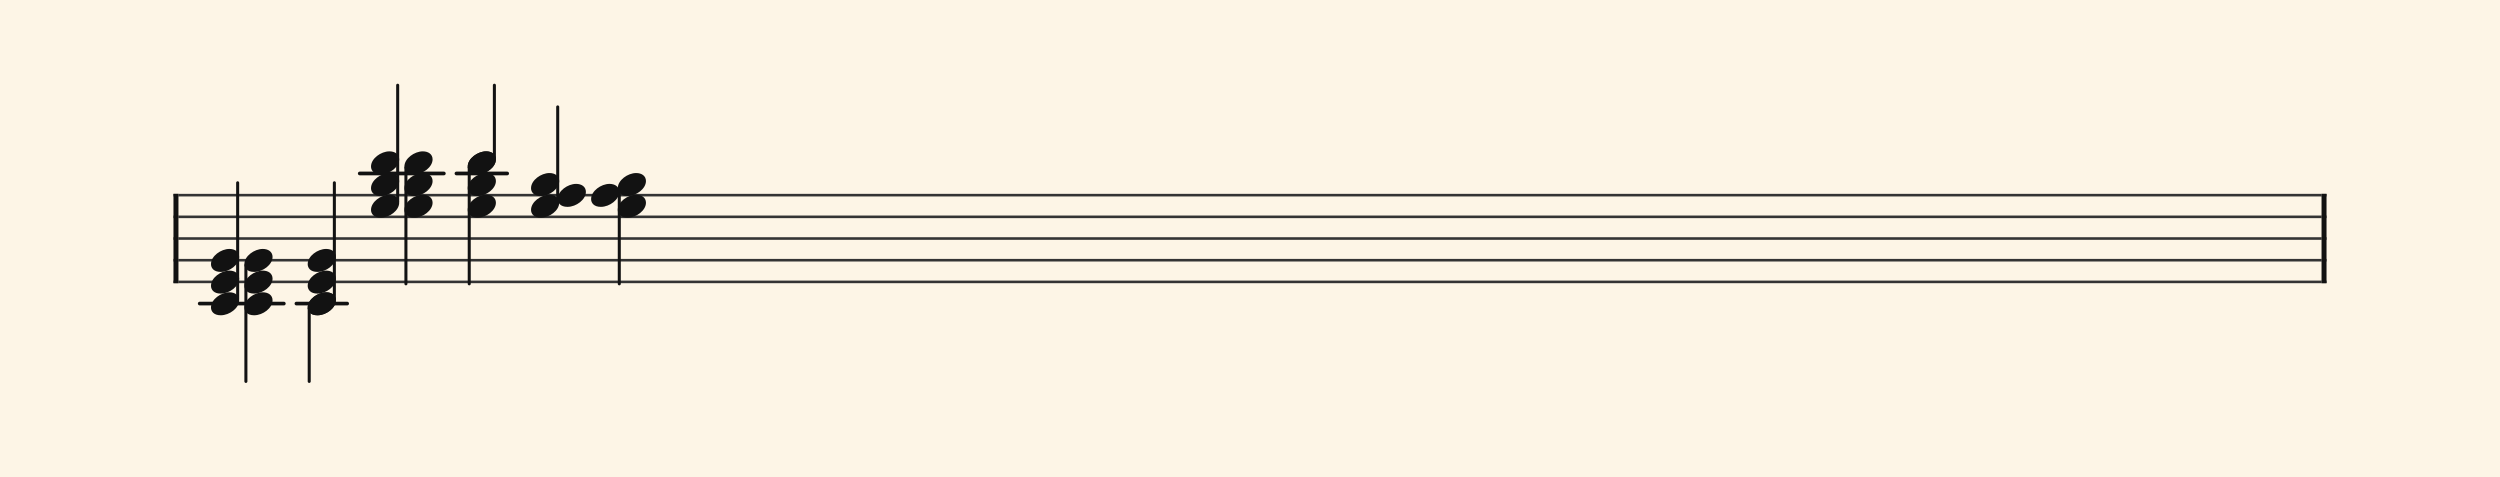 <svg xmlns="http://www.w3.org/2000/svg" version="1.1" xmlns:xlink="http://www.w3.org/1999/xlink" width="980" height="187" viewBox="0 0 980 187" shape-rendering="geometricPrecision" data-left="0" data-right="980" data-top="0" data-bottom="187"><g data-name="page" data-interval-between-stave-lines="8.5" data-font-color="#121212" data-left="0" data-right="980" data-top="0" data-bottom="187"><rect width="980" height="187" stroke="transparent" stroke-width="0.425" stroke-linejoin="" stroke-linecap="" fill="#FDF5E6" vector-effect="none" data-name="page-background" data-left="0" data-right="980" data-top="0" data-bottom="187"></rect><g data-name="pageWithoutBorder" data-left="0" data-right="980" data-top="33.40500000000001" data-bottom="149.515"><g data-name="measures" data-left="68" data-right="912" data-top="33.40500000000001" data-bottom="149.515" transform="translate(68, 0)"><g data-name="additionalStaveLinesOnPageLine" data-left="78.285" data-right="198.81499999999997" data-top="68" data-bottom="119"><line data-name="additionalStaveLine" x1="10.285" y1="119" x2="43.265" y2="119" stroke="#121212" stroke-width="1.445" stroke-linejoin="round" stroke-linecap="round" stroke-dasharray="" vector-effect="none" data-left="78.285" data-right="111.26500000000001" data-top="119" data-bottom="119"></line><line data-name="additionalStaveLine" x1="48.195" y1="119" x2="68.085" y2="119" stroke="#121212" stroke-width="1.445" stroke-linejoin="round" stroke-linecap="round" stroke-dasharray="" vector-effect="none" data-left="116.19500000000001" data-right="136.085" data-top="119" data-bottom="119"></line><line data-name="additionalStaveLine" x1="73.015" y1="68" x2="105.995" y2="68" stroke="#121212" stroke-width="1.445" stroke-linejoin="round" stroke-linecap="round" stroke-dasharray="" vector-effect="none" data-left="141.015" data-right="173.995" data-top="68" data-bottom="68"></line><line data-name="additionalStaveLine" x1="110.925" y1="68" x2="130.815" y2="68" stroke="#121212" stroke-width="1.445" stroke-linejoin="round" stroke-linecap="round" stroke-dasharray="" vector-effect="none" data-left="178.92499999999998" data-right="198.81499999999997" data-top="68" data-bottom="68"></line></g><g data-name="measure" ref-ids="measure-1,measure-1-1,line-1,every-measure-including-index-0,first-measure-including-index-0,last-measure,first-or-last-measure,last-measure-on-page" pointer-events="painted" data-left="68" data-right="912" data-top="33.40500000000001" data-bottom="149.515"><g data-name="startBarLine" ref-ids="opening-barline-1" pointer-events="painted" data-left="68" data-right="69.955" data-top="75.99" data-bottom="111.00999999999999"><g data-name="stavesPiece" data-left="68" data-right="69.955" data-top="75.99" data-bottom="111.00999999999999"><g data-name="stavePiece" data-left="68" data-right="69.955" data-top="75.99" data-bottom="111.00999999999999"><path d="M 0 -0.51 L 1.955 -0.51 L 1.955 0.51 L 0 0.51 L 0 -0.51 M 0 7.99 L 1.955 7.99 L 1.955 9.01 L 0 9.01 L 0 7.99 M 0 16.49 L 1.955 16.49 L 1.955 17.51 L 0 17.51 L 0 16.49 M 0 24.99 L 1.955 24.99 L 1.955 26.01 L 0 26.01 L 0 24.99 M 0 33.49 L 1.955 33.49 L 1.955 34.51 L 0 34.51 L 0 33.49" fill="#343434" fill-rule="evenodd" vector-effect="none" data-left="68" data-right="69.955" data-top="75.99" data-bottom="111.00999999999999" transform="translate(0, 76.5)"></path></g></g><polyline points="0 75.99 1.955 75.99 1.955 111.01 0 111.01" fill="#121212" fill-rule="evenodd" vector-effect="none" data-left="68" data-right="69.955" data-top="75.99" data-bottom="111.00999999999999"></polyline></g><g data-name="barLine" ref-ids="closing-barline-1" pointer-events="painted" data-left="910.0450000000001" data-right="912" data-top="75.99" data-bottom="111.00999999999999" transform="translate(840.09, 0)"><g data-name="stavesPiece" data-left="910.0450000000001" data-right="912" data-top="75.99" data-bottom="111.00999999999999"><g data-name="stavePiece" data-left="910.0450000000001" data-right="912" data-top="75.99" data-bottom="111.00999999999999"><path d="M 0 -0.51 L 1.955 -0.51 L 1.955 0.51 L 0 0.51 L 0 -0.51 M 0 7.99 L 1.955 7.99 L 1.955 9.01 L 0 9.01 L 0 7.99 M 0 16.49 L 1.955 16.49 L 1.955 17.51 L 0 17.51 L 0 16.49 M 0 24.99 L 1.955 24.99 L 1.955 26.01 L 0 26.01 L 0 24.99 M 0 33.49 L 1.955 33.49 L 1.955 34.51 L 0 34.51 L 0 33.49" fill="#343434" fill-rule="evenodd" vector-effect="none" data-left="910.0450000000001" data-right="912" data-top="75.99" data-bottom="111.00999999999999" transform="translate(1.955, 76.5)"></path></g></g><polyline points="3.91 75.99 1.955 75.99 1.955 111.01 3.91 111.01" fill="#121212" fill-rule="evenodd" vector-effect="none" data-left="910.0450000000001" data-right="912" data-top="75.99" data-bottom="111.00999999999999"></polyline></g><g data-name="voicesWithStaveLines" data-left="69.955" data-right="910.0450000000001" data-top="33.40500000000001" data-bottom="149.515"><g data-name="stavesPiece" data-left="69.955" data-right="910.0450000000001" data-top="75.99" data-bottom="111.00999999999999"><g data-name="stavePiece" ref-ids="stave-lines-1-1,stave-1,stave-1-1,stave-1-1-1,stave-in-all-measures-on-line-1-1,all-staves-in-measure-1" pointer-events="painted" data-left="68" data-right="912" data-top="75.99" data-bottom="111.00999999999999"><path d="M 0 -0.51 L 840.09 -0.51 L 840.09 0.51 L 0 0.51 L 0 -0.51 M 0 7.99 L 840.09 7.99 L 840.09 9.01 L 0 9.01 L 0 7.99 M 0 16.49 L 840.09 16.49 L 840.09 17.51 L 0 17.51 L 0 16.49 M 0 24.99 L 840.09 24.99 L 840.09 26.01 L 0 26.01 L 0 24.99 M 0 33.49 L 840.09 33.49 L 840.09 34.51 L 0 34.51 L 0 33.49" fill="#343434" fill-rule="evenodd" vector-effect="none" data-left="69.955" data-right="910.0450000000001" data-top="75.99" data-bottom="111.00999999999999" transform="translate(1.955, 76.5)"></path></g></g><g data-name="voices" data-left="69.955" data-right="910.0450000000001" data-top="33.40500000000001" data-bottom="149.515"><g data-name="voicesBody" data-left="69.955" data-right="910.0450000000001" data-top="33.40500000000001" data-bottom="149.515"><g data-name="crossStaveUnit" data-left="82.705" data-right="106.845" data-top="71.655" data-bottom="149.515"><g data-name="crossVoiceUnitOnOneStave" data-left="82.705" data-right="106.845" data-top="71.655" data-bottom="149.515"><g data-name="singleUnit" ref-ids="all-units,all-units-on-line-1,unit-1-1-1-1,voice-1,voice-1-1,voice-1-1-1,voice-1-1-1-1,voice-in-measure-on-all-staves-1-1-1,voice-in-all-measures-and-on-all-staves-on-line-1-1" pointer-events="painted" data-left="82.705" data-right="93.755" data-top="71.655" data-bottom="123.59"><g data-name="singleUnitBodyParts" ref-ids="unit-1-1-1-1" pointer-events="painted" data-left="82.705" data-right="93.755" data-top="97.58" data-bottom="123.59"><g data-name="singleUnitBody" data-left="82.705" data-right="93.755" data-top="97.58" data-bottom="123.59"><g data-name="noteBody" ref-ids="note-1-1-1-1-3,note-with-index-1-1-1-1-1" pointer-events="painted" data-left="82.705" data-right="93.755" data-top="97.58" data-bottom="106.59"><path d="M 0 10.455 C 0 11.9 1.02 13.515 3.825 13.515 C 7.31 13.515 11.05 10.625 11.05 7.65 C 11.05 5.61 9.35 4.505 7.225 4.505 C 3.91 4.505 0 7.31 0 10.455 Z" fill="#121212" fill-rule="evenodd" vector-effect="none" data-left="82.705" data-right="93.755" data-top="97.58" data-bottom="106.59" transform="translate(14.705, 93.075)"></path></g><g data-name="noteBody" ref-ids="note-1-1-1-1-2,note-with-index-1-1-1-1-2" pointer-events="painted" data-left="82.705" data-right="93.755" data-top="106.08" data-bottom="115.09"><path d="M 0 10.455 C 0 11.9 1.02 13.515 3.825 13.515 C 7.31 13.515 11.05 10.625 11.05 7.65 C 11.05 5.61 9.35 4.505 7.225 4.505 C 3.91 4.505 0 7.31 0 10.455 Z" fill="#121212" fill-rule="evenodd" vector-effect="none" data-left="82.705" data-right="93.755" data-top="106.08" data-bottom="115.09" transform="translate(14.705, 101.575)"></path></g><g data-name="noteBody" ref-ids="note-1-1-1-1-1,note-with-index-1-1-1-1-3" pointer-events="painted" data-left="82.705" data-right="93.755" data-top="114.58" data-bottom="123.59"><path d="M 0 10.455 C 0 11.9 1.02 13.515 3.825 13.515 C 7.31 13.515 11.05 10.625 11.05 7.65 C 11.05 5.61 9.35 4.505 7.225 4.505 C 3.91 4.505 0 7.31 0 10.455 Z" fill="#121212" fill-rule="evenodd" vector-effect="none" data-left="82.705" data-right="93.755" data-top="114.58" data-bottom="123.59" transform="translate(14.705, 110.075)"></path></g></g></g><line data-name="stem" x1="25.16" y1="71.655" x2="25.16" y2="117.215" stroke="#121212" stroke-width="1.19" stroke-linejoin="round" stroke-linecap="round" stroke-dasharray="" vector-effect="none" ref-ids="stem-1-1-1-1" pointer-events="painted" data-left="93.16" data-right="93.16" data-top="71.655" data-bottom="117.215"></line></g><g data-name="singleUnit" ref-ids="all-units,all-units-on-line-1,unit-1-1-2-1,voice-2,voice-1-2,voice-1-1-2,voice-1-1-1-2,voice-in-measure-on-all-staves-1-1-2,voice-in-all-measures-and-on-all-staves-on-line-1-2" pointer-events="painted" data-left="95.795" data-right="106.845" data-top="97.58" data-bottom="149.515" transform="translate(13.09, 0)"><g data-name="singleUnitBodyParts" ref-ids="unit-1-1-2-1" pointer-events="painted" data-left="95.795" data-right="106.845" data-top="97.58" data-bottom="123.59"><g data-name="singleUnitBody" data-left="95.795" data-right="106.845" data-top="97.58" data-bottom="123.59"><g data-name="noteBody" ref-ids="note-1-1-2-1-3,note-with-index-1-1-2-1-1" pointer-events="painted" data-left="95.795" data-right="106.845" data-top="97.58" data-bottom="106.59"><path d="M 0 10.455 C 0 11.9 1.02 13.515 3.825 13.515 C 7.31 13.515 11.05 10.625 11.05 7.65 C 11.05 5.61 9.35 4.505 7.225 4.505 C 3.91 4.505 0 7.31 0 10.455 Z" fill="#121212" fill-rule="evenodd" vector-effect="none" data-left="95.795" data-right="106.845" data-top="97.58" data-bottom="106.59" transform="translate(14.705, 93.075)"></path></g><g data-name="noteBody" ref-ids="note-1-1-2-1-2,note-with-index-1-1-2-1-2" pointer-events="painted" data-left="95.795" data-right="106.845" data-top="106.08" data-bottom="115.09"><path d="M 0 10.455 C 0 11.9 1.02 13.515 3.825 13.515 C 7.31 13.515 11.05 10.625 11.05 7.65 C 11.05 5.61 9.35 4.505 7.225 4.505 C 3.91 4.505 0 7.31 0 10.455 Z" fill="#121212" fill-rule="evenodd" vector-effect="none" data-left="95.795" data-right="106.845" data-top="106.08" data-bottom="115.09" transform="translate(14.705, 101.575)"></path></g><g data-name="noteBody" ref-ids="note-1-1-2-1-1,note-with-index-1-1-2-1-3" pointer-events="painted" data-left="95.795" data-right="106.845" data-top="114.58" data-bottom="123.59"><path d="M 0 10.455 C 0 11.9 1.02 13.515 3.825 13.515 C 7.31 13.515 11.05 10.625 11.05 7.65 C 11.05 5.61 9.35 4.505 7.225 4.505 C 3.91 4.505 0 7.31 0 10.455 Z" fill="#121212" fill-rule="evenodd" vector-effect="none" data-left="95.795" data-right="106.845" data-top="114.58" data-bottom="123.59" transform="translate(14.705, 110.075)"></path></g></g></g><line data-name="stem" x1="15.3" y1="103.955" x2="15.3" y2="149.515" stroke="#121212" stroke-width="1.19" stroke-linejoin="round" stroke-linecap="round" stroke-dasharray="" vector-effect="none" ref-ids="stem-1-1-2-1" pointer-events="painted" data-left="96.39" data-right="96.39" data-top="103.955" data-bottom="149.515"></line></g></g></g><g data-name="crossStaveUnit" data-left="120.61500000000001" data-right="131.66500000000002" data-top="71.655" data-bottom="149.515"><g data-name="crossVoiceUnitOnOneStave" data-left="120.61500000000001" data-right="131.66500000000002" data-top="71.655" data-bottom="149.515"><g data-name="singleUnit" ref-ids="all-units,all-units-on-line-1,unit-1-1-1-2,voice-1,voice-1-1,voice-1-1-1,voice-1-1-1-1,voice-in-measure-on-all-staves-1-1-1,voice-in-all-measures-and-on-all-staves-on-line-1-1" pointer-events="painted" data-left="120.61500000000001" data-right="131.66500000000002" data-top="71.655" data-bottom="123.59"><g data-name="singleUnitBodyParts" ref-ids="unit-1-1-1-2" pointer-events="painted" data-left="120.61500000000001" data-right="131.66500000000002" data-top="97.58" data-bottom="123.59"><g data-name="singleUnitBody" data-left="120.61500000000001" data-right="131.66500000000002" data-top="97.58" data-bottom="123.59"><g data-name="noteBody" ref-ids="note-1-1-1-2-3,note-with-index-1-1-1-2-1" pointer-events="painted" data-left="120.61500000000001" data-right="131.66500000000002" data-top="97.58" data-bottom="106.59"><path d="M 0 10.455 C 0 11.9 1.02 13.515 3.825 13.515 C 7.31 13.515 11.05 10.625 11.05 7.65 C 11.05 5.61 9.35 4.505 7.225 4.505 C 3.91 4.505 0 7.31 0 10.455 Z" fill="#121212" fill-rule="evenodd" vector-effect="none" data-left="120.61500000000001" data-right="131.66500000000002" data-top="97.58" data-bottom="106.59" transform="translate(52.615, 93.075)"></path></g><g data-name="noteBody" ref-ids="note-1-1-1-2-2,note-with-index-1-1-1-2-2" pointer-events="painted" data-left="120.61500000000001" data-right="131.66500000000002" data-top="106.08" data-bottom="115.09"><path d="M 0 10.455 C 0 11.9 1.02 13.515 3.825 13.515 C 7.31 13.515 11.05 10.625 11.05 7.65 C 11.05 5.61 9.35 4.505 7.225 4.505 C 3.91 4.505 0 7.31 0 10.455 Z" fill="#121212" fill-rule="evenodd" vector-effect="none" data-left="120.61500000000001" data-right="131.66500000000002" data-top="106.08" data-bottom="115.09" transform="translate(52.615, 101.575)"></path></g><g data-name="noteBody" ref-ids="note-1-1-1-2-1,note-with-index-1-1-1-2-3" pointer-events="painted" data-left="120.61500000000001" data-right="131.66500000000002" data-top="114.58" data-bottom="123.59"><path d="M 0 10.455 C 0 11.9 1.02 13.515 3.825 13.515 C 7.31 13.515 11.05 10.625 11.05 7.65 C 11.05 5.61 9.35 4.505 7.225 4.505 C 3.91 4.505 0 7.31 0 10.455 Z" fill="#121212" fill-rule="evenodd" vector-effect="none" data-left="120.61500000000001" data-right="131.66500000000002" data-top="114.58" data-bottom="123.59" transform="translate(52.615, 110.075)"></path></g></g></g><line data-name="stem" x1="63.07" y1="71.655" x2="63.07" y2="117.215" stroke="#121212" stroke-width="1.19" stroke-linejoin="round" stroke-linecap="round" stroke-dasharray="" vector-effect="none" ref-ids="stem-1-1-1-2" pointer-events="painted" data-left="131.07" data-right="131.07" data-top="71.655" data-bottom="117.215"></line></g><g data-name="singleUnit" ref-ids="all-units,all-units-on-line-1,unit-1-1-2-2,voice-2,voice-1-2,voice-1-1-2,voice-1-1-1-2,voice-in-measure-on-all-staves-1-1-2,voice-in-all-measures-and-on-all-staves-on-line-1-2" pointer-events="painted" data-left="120.61500000000001" data-right="131.66500000000002" data-top="114.58" data-bottom="149.515"><g data-name="singleUnitBodyParts" ref-ids="unit-1-1-2-2" pointer-events="painted" data-left="120.61500000000001" data-right="131.66500000000002" data-top="114.58" data-bottom="123.59"><g data-name="singleUnitBody" data-left="120.61500000000001" data-right="131.66500000000002" data-top="114.58" data-bottom="123.59"><g data-name="noteBody" ref-ids="note-1-1-2-2-1,note-with-index-1-1-2-2-1" pointer-events="painted" data-left="120.61500000000001" data-right="131.66500000000002" data-top="114.58" data-bottom="123.59"><path d="M 0 10.455 C 0 11.9 1.02 13.515 3.825 13.515 C 7.31 13.515 11.05 10.625 11.05 7.65 C 11.05 5.61 9.35 4.505 7.225 4.505 C 3.91 4.505 0 7.31 0 10.455 Z" fill="#121212" fill-rule="evenodd" vector-effect="none" data-left="120.61500000000001" data-right="131.66500000000002" data-top="114.58" data-bottom="123.59" transform="translate(52.615, 110.075)"></path></g></g></g><line data-name="stem" x1="53.21" y1="120.955" x2="53.21" y2="149.515" stroke="#121212" stroke-width="1.19" stroke-linejoin="round" stroke-linecap="round" stroke-dasharray="" vector-effect="none" ref-ids="stem-1-1-2-2" pointer-events="painted" data-left="121.21000000000001" data-right="121.21000000000001" data-top="120.955" data-bottom="149.515"></line></g></g></g><g data-name="crossStaveUnit" data-left="145.435" data-right="169.575" data-top="33.40500000000001" data-bottom="111.265"><g data-name="crossVoiceUnitOnOneStave" data-left="145.435" data-right="169.575" data-top="33.40500000000001" data-bottom="111.265"><g data-name="singleUnit" ref-ids="all-units,all-units-on-line-1,unit-1-1-1-3,voice-1,voice-1-1,voice-1-1-1,voice-1-1-1-1,voice-in-measure-on-all-staves-1-1-1,voice-in-all-measures-and-on-all-staves-on-line-1-1" pointer-events="painted" data-left="145.435" data-right="156.485" data-top="33.40500000000001" data-bottom="85.34"><g data-name="singleUnitBodyParts" ref-ids="unit-1-1-1-3" pointer-events="painted" data-left="145.435" data-right="156.485" data-top="59.330000000000005" data-bottom="85.34"><g data-name="singleUnitBody" data-left="145.435" data-right="156.485" data-top="59.330000000000005" data-bottom="85.34"><g data-name="noteBody" ref-ids="note-1-1-1-3-3,note-with-index-1-1-1-3-1" pointer-events="painted" data-left="145.435" data-right="156.485" data-top="59.330000000000005" data-bottom="68.34"><path d="M 0 10.455 C 0 11.9 1.02 13.515 3.825 13.515 C 7.31 13.515 11.05 10.625 11.05 7.65 C 11.05 5.61 9.35 4.505 7.225 4.505 C 3.91 4.505 0 7.31 0 10.455 Z" fill="#121212" fill-rule="evenodd" vector-effect="none" data-left="145.435" data-right="156.485" data-top="59.330000000000005" data-bottom="68.34" transform="translate(77.435, 54.825)"></path></g><g data-name="noteBody" ref-ids="note-1-1-1-3-2,note-with-index-1-1-1-3-2" pointer-events="painted" data-left="145.435" data-right="156.485" data-top="67.83" data-bottom="76.84"><path d="M 0 10.455 C 0 11.9 1.02 13.515 3.825 13.515 C 7.31 13.515 11.05 10.625 11.05 7.65 C 11.05 5.61 9.35 4.505 7.225 4.505 C 3.91 4.505 0 7.31 0 10.455 Z" fill="#121212" fill-rule="evenodd" vector-effect="none" data-left="145.435" data-right="156.485" data-top="67.83" data-bottom="76.84" transform="translate(77.435, 63.325)"></path></g><g data-name="noteBody" ref-ids="note-1-1-1-3-1,note-with-index-1-1-1-3-3" pointer-events="painted" data-left="145.435" data-right="156.485" data-top="76.33" data-bottom="85.34"><path d="M 0 10.455 C 0 11.9 1.02 13.515 3.825 13.515 C 7.31 13.515 11.05 10.625 11.05 7.65 C 11.05 5.61 9.35 4.505 7.225 4.505 C 3.91 4.505 0 7.31 0 10.455 Z" fill="#121212" fill-rule="evenodd" vector-effect="none" data-left="145.435" data-right="156.485" data-top="76.33" data-bottom="85.34" transform="translate(77.435, 71.825)"></path></g></g></g><line data-name="stem" x1="87.89" y1="33.405" x2="87.89" y2="78.965" stroke="#121212" stroke-width="1.19" stroke-linejoin="round" stroke-linecap="round" stroke-dasharray="" vector-effect="none" ref-ids="stem-1-1-1-3" pointer-events="painted" data-left="155.89" data-right="155.89" data-top="33.40500000000001" data-bottom="78.965"></line></g><g data-name="singleUnit" ref-ids="all-units,all-units-on-line-1,unit-1-1-2-3,voice-2,voice-1-2,voice-1-1-2,voice-1-1-1-2,voice-in-measure-on-all-staves-1-1-2,voice-in-all-measures-and-on-all-staves-on-line-1-2" pointer-events="painted" data-left="158.525" data-right="169.575" data-top="59.330000000000005" data-bottom="111.265" transform="translate(13.09, 0)"><g data-name="singleUnitBodyParts" ref-ids="unit-1-1-2-3" pointer-events="painted" data-left="158.525" data-right="169.575" data-top="59.330000000000005" data-bottom="85.34"><g data-name="singleUnitBody" data-left="158.525" data-right="169.575" data-top="59.330000000000005" data-bottom="85.34"><g data-name="noteBody" ref-ids="note-1-1-2-3-3,note-with-index-1-1-2-3-1" pointer-events="painted" data-left="158.525" data-right="169.575" data-top="59.330000000000005" data-bottom="68.34"><path d="M 0 10.455 C 0 11.9 1.02 13.515 3.825 13.515 C 7.31 13.515 11.05 10.625 11.05 7.65 C 11.05 5.61 9.35 4.505 7.225 4.505 C 3.91 4.505 0 7.31 0 10.455 Z" fill="#121212" fill-rule="evenodd" vector-effect="none" data-left="158.525" data-right="169.575" data-top="59.330000000000005" data-bottom="68.34" transform="translate(77.435, 54.825)"></path></g><g data-name="noteBody" ref-ids="note-1-1-2-3-2,note-with-index-1-1-2-3-2" pointer-events="painted" data-left="158.525" data-right="169.575" data-top="67.83" data-bottom="76.84"><path d="M 0 10.455 C 0 11.9 1.02 13.515 3.825 13.515 C 7.31 13.515 11.05 10.625 11.05 7.65 C 11.05 5.61 9.35 4.505 7.225 4.505 C 3.91 4.505 0 7.31 0 10.455 Z" fill="#121212" fill-rule="evenodd" vector-effect="none" data-left="158.525" data-right="169.575" data-top="67.83" data-bottom="76.84" transform="translate(77.435, 63.325)"></path></g><g data-name="noteBody" ref-ids="note-1-1-2-3-1,note-with-index-1-1-2-3-3" pointer-events="painted" data-left="158.525" data-right="169.575" data-top="76.33" data-bottom="85.34"><path d="M 0 10.455 C 0 11.9 1.02 13.515 3.825 13.515 C 7.31 13.515 11.05 10.625 11.05 7.65 C 11.05 5.61 9.35 4.505 7.225 4.505 C 3.91 4.505 0 7.31 0 10.455 Z" fill="#121212" fill-rule="evenodd" vector-effect="none" data-left="158.525" data-right="169.575" data-top="76.33" data-bottom="85.34" transform="translate(77.435, 71.825)"></path></g></g></g><line data-name="stem" x1="78.03" y1="65.705" x2="78.03" y2="111.265" stroke="#121212" stroke-width="1.19" stroke-linejoin="round" stroke-linecap="round" stroke-dasharray="" vector-effect="none" ref-ids="stem-1-1-2-3" pointer-events="painted" data-left="159.12" data-right="159.12" data-top="65.70500000000001" data-bottom="111.265"></line></g></g></g><g data-name="crossStaveUnit" data-left="183.34499999999997" data-right="194.39499999999998" data-top="33.40500000000001" data-bottom="111.265"><g data-name="crossVoiceUnitOnOneStave" data-left="183.34499999999997" data-right="194.39499999999998" data-top="33.40500000000001" data-bottom="111.265"><g data-name="singleUnit" ref-ids="all-units,all-units-on-line-1,unit-1-1-1-4,voice-1,voice-1-1,voice-1-1-1,voice-1-1-1-1,voice-in-measure-on-all-staves-1-1-1,voice-in-all-measures-and-on-all-staves-on-line-1-1" pointer-events="painted" data-left="183.34499999999997" data-right="194.39499999999998" data-top="33.40500000000001" data-bottom="68.34"><g data-name="singleUnitBodyParts" ref-ids="unit-1-1-1-4" pointer-events="painted" data-left="183.34499999999997" data-right="194.39499999999998" data-top="59.330000000000005" data-bottom="68.34"><g data-name="singleUnitBody" data-left="183.34499999999997" data-right="194.39499999999998" data-top="59.330000000000005" data-bottom="68.34"><g data-name="noteBody" ref-ids="note-1-1-1-4-1,note-with-index-1-1-1-4-1" pointer-events="painted" data-left="183.34499999999997" data-right="194.39499999999998" data-top="59.330000000000005" data-bottom="68.34"><path d="M 0 10.455 C 0 11.9 1.02 13.515 3.825 13.515 C 7.31 13.515 11.05 10.625 11.05 7.65 C 11.05 5.61 9.35 4.505 7.225 4.505 C 3.91 4.505 0 7.31 0 10.455 Z" fill="#121212" fill-rule="evenodd" vector-effect="none" data-left="183.34499999999997" data-right="194.39499999999998" data-top="59.330000000000005" data-bottom="68.34" transform="translate(115.345, 54.825)"></path></g></g></g><line data-name="stem" x1="125.8" y1="33.405" x2="125.8" y2="61.965" stroke="#121212" stroke-width="1.19" stroke-linejoin="round" stroke-linecap="round" stroke-dasharray="" vector-effect="none" ref-ids="stem-1-1-1-4" pointer-events="painted" data-left="193.79999999999998" data-right="193.79999999999998" data-top="33.40500000000001" data-bottom="61.965"></line></g><g data-name="singleUnit" ref-ids="all-units,all-units-on-line-1,unit-1-1-2-4,voice-2,voice-1-2,voice-1-1-2,voice-1-1-1-2,voice-in-measure-on-all-staves-1-1-2,voice-in-all-measures-and-on-all-staves-on-line-1-2" pointer-events="painted" data-left="183.34499999999997" data-right="194.39499999999998" data-top="59.330000000000005" data-bottom="111.265"><g data-name="singleUnitBodyParts" ref-ids="unit-1-1-2-4" pointer-events="painted" data-left="183.34499999999997" data-right="194.39499999999998" data-top="59.330000000000005" data-bottom="85.34"><g data-name="singleUnitBody" data-left="183.34499999999997" data-right="194.39499999999998" data-top="59.330000000000005" data-bottom="85.34"><g data-name="noteBody" ref-ids="note-1-1-2-4-3,note-with-index-1-1-2-4-1" pointer-events="painted" data-left="183.34499999999997" data-right="194.39499999999998" data-top="59.330000000000005" data-bottom="68.34"><path d="M 0 10.455 C 0 11.9 1.02 13.515 3.825 13.515 C 7.31 13.515 11.05 10.625 11.05 7.65 C 11.05 5.61 9.35 4.505 7.225 4.505 C 3.91 4.505 0 7.31 0 10.455 Z" fill="#121212" fill-rule="evenodd" vector-effect="none" data-left="183.34499999999997" data-right="194.39499999999998" data-top="59.330000000000005" data-bottom="68.34" transform="translate(115.345, 54.825)"></path></g><g data-name="noteBody" ref-ids="note-1-1-2-4-2,note-with-index-1-1-2-4-2" pointer-events="painted" data-left="183.34499999999997" data-right="194.39499999999998" data-top="67.83" data-bottom="76.84"><path d="M 0 10.455 C 0 11.9 1.02 13.515 3.825 13.515 C 7.31 13.515 11.05 10.625 11.05 7.65 C 11.05 5.61 9.35 4.505 7.225 4.505 C 3.91 4.505 0 7.31 0 10.455 Z" fill="#121212" fill-rule="evenodd" vector-effect="none" data-left="183.34499999999997" data-right="194.39499999999998" data-top="67.83" data-bottom="76.84" transform="translate(115.345, 63.325)"></path></g><g data-name="noteBody" ref-ids="note-1-1-2-4-1,note-with-index-1-1-2-4-3" pointer-events="painted" data-left="183.34499999999997" data-right="194.39499999999998" data-top="76.33" data-bottom="85.34"><path d="M 0 10.455 C 0 11.9 1.02 13.515 3.825 13.515 C 7.31 13.515 11.05 10.625 11.05 7.65 C 11.05 5.61 9.35 4.505 7.225 4.505 C 3.91 4.505 0 7.31 0 10.455 Z" fill="#121212" fill-rule="evenodd" vector-effect="none" data-left="183.34499999999997" data-right="194.39499999999998" data-top="76.33" data-bottom="85.34" transform="translate(115.345, 71.825)"></path></g></g></g><line data-name="stem" x1="115.94" y1="65.705" x2="115.94" y2="111.265" stroke="#121212" stroke-width="1.19" stroke-linejoin="round" stroke-linecap="round" stroke-dasharray="" vector-effect="none" ref-ids="stem-1-1-2-4" pointer-events="painted" data-left="183.94" data-right="183.94" data-top="65.70500000000001" data-bottom="111.265"></line></g></g></g><g data-name="crossStaveUnit" data-left="208.165" data-right="253.21500000000003" data-top="41.905" data-bottom="111.265"><g data-name="crossVoiceUnitOnOneStave" data-left="208.165" data-right="253.21500000000003" data-top="41.905" data-bottom="111.265"><g data-name="singleUnit" ref-ids="all-units,all-units-on-line-1,unit-1-1-1-5,voice-1,voice-1-1,voice-1-1-1,voice-1-1-1-1,voice-in-measure-on-all-staves-1-1-1,voice-in-all-measures-and-on-all-staves-on-line-1-1" pointer-events="painted" data-left="208.165" data-right="229.67000000000002" data-top="41.905" data-bottom="85.34"><g data-name="singleUnitBodyParts" ref-ids="unit-1-1-1-5" pointer-events="painted" data-left="208.165" data-right="229.67000000000002" data-top="67.83" data-bottom="85.34"><g data-name="singleUnitBody" data-left="208.165" data-right="219.215" data-top="67.83" data-bottom="85.34"><g data-name="noteBody" ref-ids="note-1-1-1-5-3,note-with-index-1-1-1-5-1" pointer-events="painted" data-left="208.165" data-right="219.215" data-top="67.83" data-bottom="76.84"><path d="M 0 10.455 C 0 11.9 1.02 13.515 3.825 13.515 C 7.31 13.515 11.05 10.625 11.05 7.65 C 11.05 5.61 9.35 4.505 7.225 4.505 C 3.91 4.505 0 7.31 0 10.455 Z" fill="#121212" fill-rule="evenodd" vector-effect="none" data-left="208.165" data-right="219.215" data-top="67.83" data-bottom="76.84" transform="translate(140.165, 63.325)"></path></g><g data-name="noteBody" ref-ids="note-1-1-1-5-1,note-with-index-1-1-1-5-3" pointer-events="painted" data-left="208.165" data-right="219.215" data-top="76.33" data-bottom="85.34"><path d="M 0 10.455 C 0 11.9 1.02 13.515 3.825 13.515 C 7.31 13.515 11.05 10.625 11.05 7.65 C 11.05 5.61 9.35 4.505 7.225 4.505 C 3.91 4.505 0 7.31 0 10.455 Z" fill="#121212" fill-rule="evenodd" vector-effect="none" data-left="208.165" data-right="219.215" data-top="76.33" data-bottom="85.34" transform="translate(140.165, 71.825)"></path></g></g><g data-name="singleUnitBody" data-left="218.62" data-right="229.67000000000002" data-top="72.08" data-bottom="81.09"><g data-name="noteBody" ref-ids="note-1-1-1-5-2,note-with-index-1-1-1-5-2" pointer-events="painted" data-left="218.62" data-right="229.67000000000002" data-top="72.08" data-bottom="81.09"><path d="M 0 10.455 C 0 11.9 1.02 13.515 3.825 13.515 C 7.31 13.515 11.05 10.625 11.05 7.65 C 11.05 5.61 9.35 4.505 7.225 4.505 C 3.91 4.505 0 7.31 0 10.455 Z" fill="#121212" fill-rule="evenodd" vector-effect="none" data-left="218.62" data-right="229.67000000000002" data-top="72.08" data-bottom="81.09" transform="translate(150.62, 67.575)"></path></g></g></g><line data-name="stem" x1="150.62" y1="41.905" x2="150.62" y2="78.965" stroke="#121212" stroke-width="1.19" stroke-linejoin="round" stroke-linecap="round" stroke-dasharray="" vector-effect="none" ref-ids="stem-1-1-1-5" pointer-events="painted" data-left="218.62" data-right="218.62" data-top="41.905" data-bottom="78.965"></line></g><g data-name="singleUnit" ref-ids="all-units,all-units-on-line-1,unit-1-1-2-5,voice-2,voice-1-2,voice-1-1-2,voice-1-1-1-2,voice-in-measure-on-all-staves-1-1-2,voice-in-all-measures-and-on-all-staves-on-line-1-2" pointer-events="painted" data-left="231.71" data-right="253.21500000000003" data-top="67.83" data-bottom="111.265" transform="translate(23.545, 0)"><g data-name="singleUnitBodyParts" ref-ids="unit-1-1-2-5" pointer-events="painted" data-left="231.71" data-right="253.21500000000003" data-top="67.83" data-bottom="85.34"><g data-name="singleUnitBody" data-left="242.16500000000002" data-right="253.21500000000003" data-top="67.83" data-bottom="85.34"><g data-name="noteBody" ref-ids="note-1-1-2-5-3,note-with-index-1-1-2-5-1" pointer-events="painted" data-left="242.16500000000002" data-right="253.21500000000003" data-top="67.83" data-bottom="76.84"><path d="M 0 10.455 C 0 11.9 1.02 13.515 3.825 13.515 C 7.31 13.515 11.05 10.625 11.05 7.65 C 11.05 5.61 9.35 4.505 7.225 4.505 C 3.91 4.505 0 7.31 0 10.455 Z" fill="#121212" fill-rule="evenodd" vector-effect="none" data-left="242.16500000000002" data-right="253.21500000000003" data-top="67.83" data-bottom="76.84" transform="translate(150.62, 63.325)"></path></g><g data-name="noteBody" ref-ids="note-1-1-2-5-1,note-with-index-1-1-2-5-3" pointer-events="painted" data-left="242.16500000000002" data-right="253.21500000000003" data-top="76.33" data-bottom="85.34"><path d="M 0 10.455 C 0 11.9 1.02 13.515 3.825 13.515 C 7.31 13.515 11.05 10.625 11.05 7.65 C 11.05 5.61 9.35 4.505 7.225 4.505 C 3.91 4.505 0 7.31 0 10.455 Z" fill="#121212" fill-rule="evenodd" vector-effect="none" data-left="242.16500000000002" data-right="253.21500000000003" data-top="76.33" data-bottom="85.34" transform="translate(150.62, 71.825)"></path></g></g><g data-name="singleUnitBody" data-left="231.71" data-right="242.76000000000002" data-top="72.08" data-bottom="81.09"><g data-name="noteBody" ref-ids="note-1-1-2-5-2,note-with-index-1-1-2-5-2" pointer-events="painted" data-left="231.71" data-right="242.76000000000002" data-top="72.08" data-bottom="81.09"><path d="M 0 10.455 C 0 11.9 1.02 13.515 3.825 13.515 C 7.31 13.515 11.05 10.625 11.05 7.65 C 11.05 5.61 9.35 4.505 7.225 4.505 C 3.91 4.505 0 7.31 0 10.455 Z" fill="#121212" fill-rule="evenodd" vector-effect="none" data-left="231.71" data-right="242.76000000000002" data-top="72.08" data-bottom="81.09" transform="translate(140.165, 67.575)"></path></g></g></g><line data-name="stem" x1="151.215" y1="74.205" x2="151.215" y2="111.265" stroke="#121212" stroke-width="1.19" stroke-linejoin="round" stroke-linecap="round" stroke-dasharray="" vector-effect="none" ref-ids="stem-1-1-2-5" pointer-events="painted" data-left="242.76000000000002" data-right="242.76000000000002" data-top="74.205" data-bottom="111.265"></line></g></g></g></g></g></g></g></g><rect width="68" height="34" stroke="#FDF5E6" stroke-width="0.009" stroke-linejoin="bevel" stroke-linecap="butt" fill="none" vector-effect="none" data-left="0" data-right="68" data-top="76.5" data-bottom="110.5" transform="translate(0, 76.5)"></rect><rect width="68" height="34" stroke="#FDF5E6" stroke-width="0.009" stroke-linejoin="bevel" stroke-linecap="butt" fill="none" vector-effect="none" data-left="912" data-right="980" data-top="76.5" data-bottom="110.5" transform="translate(912, 76.5)"></rect></g></g></svg>